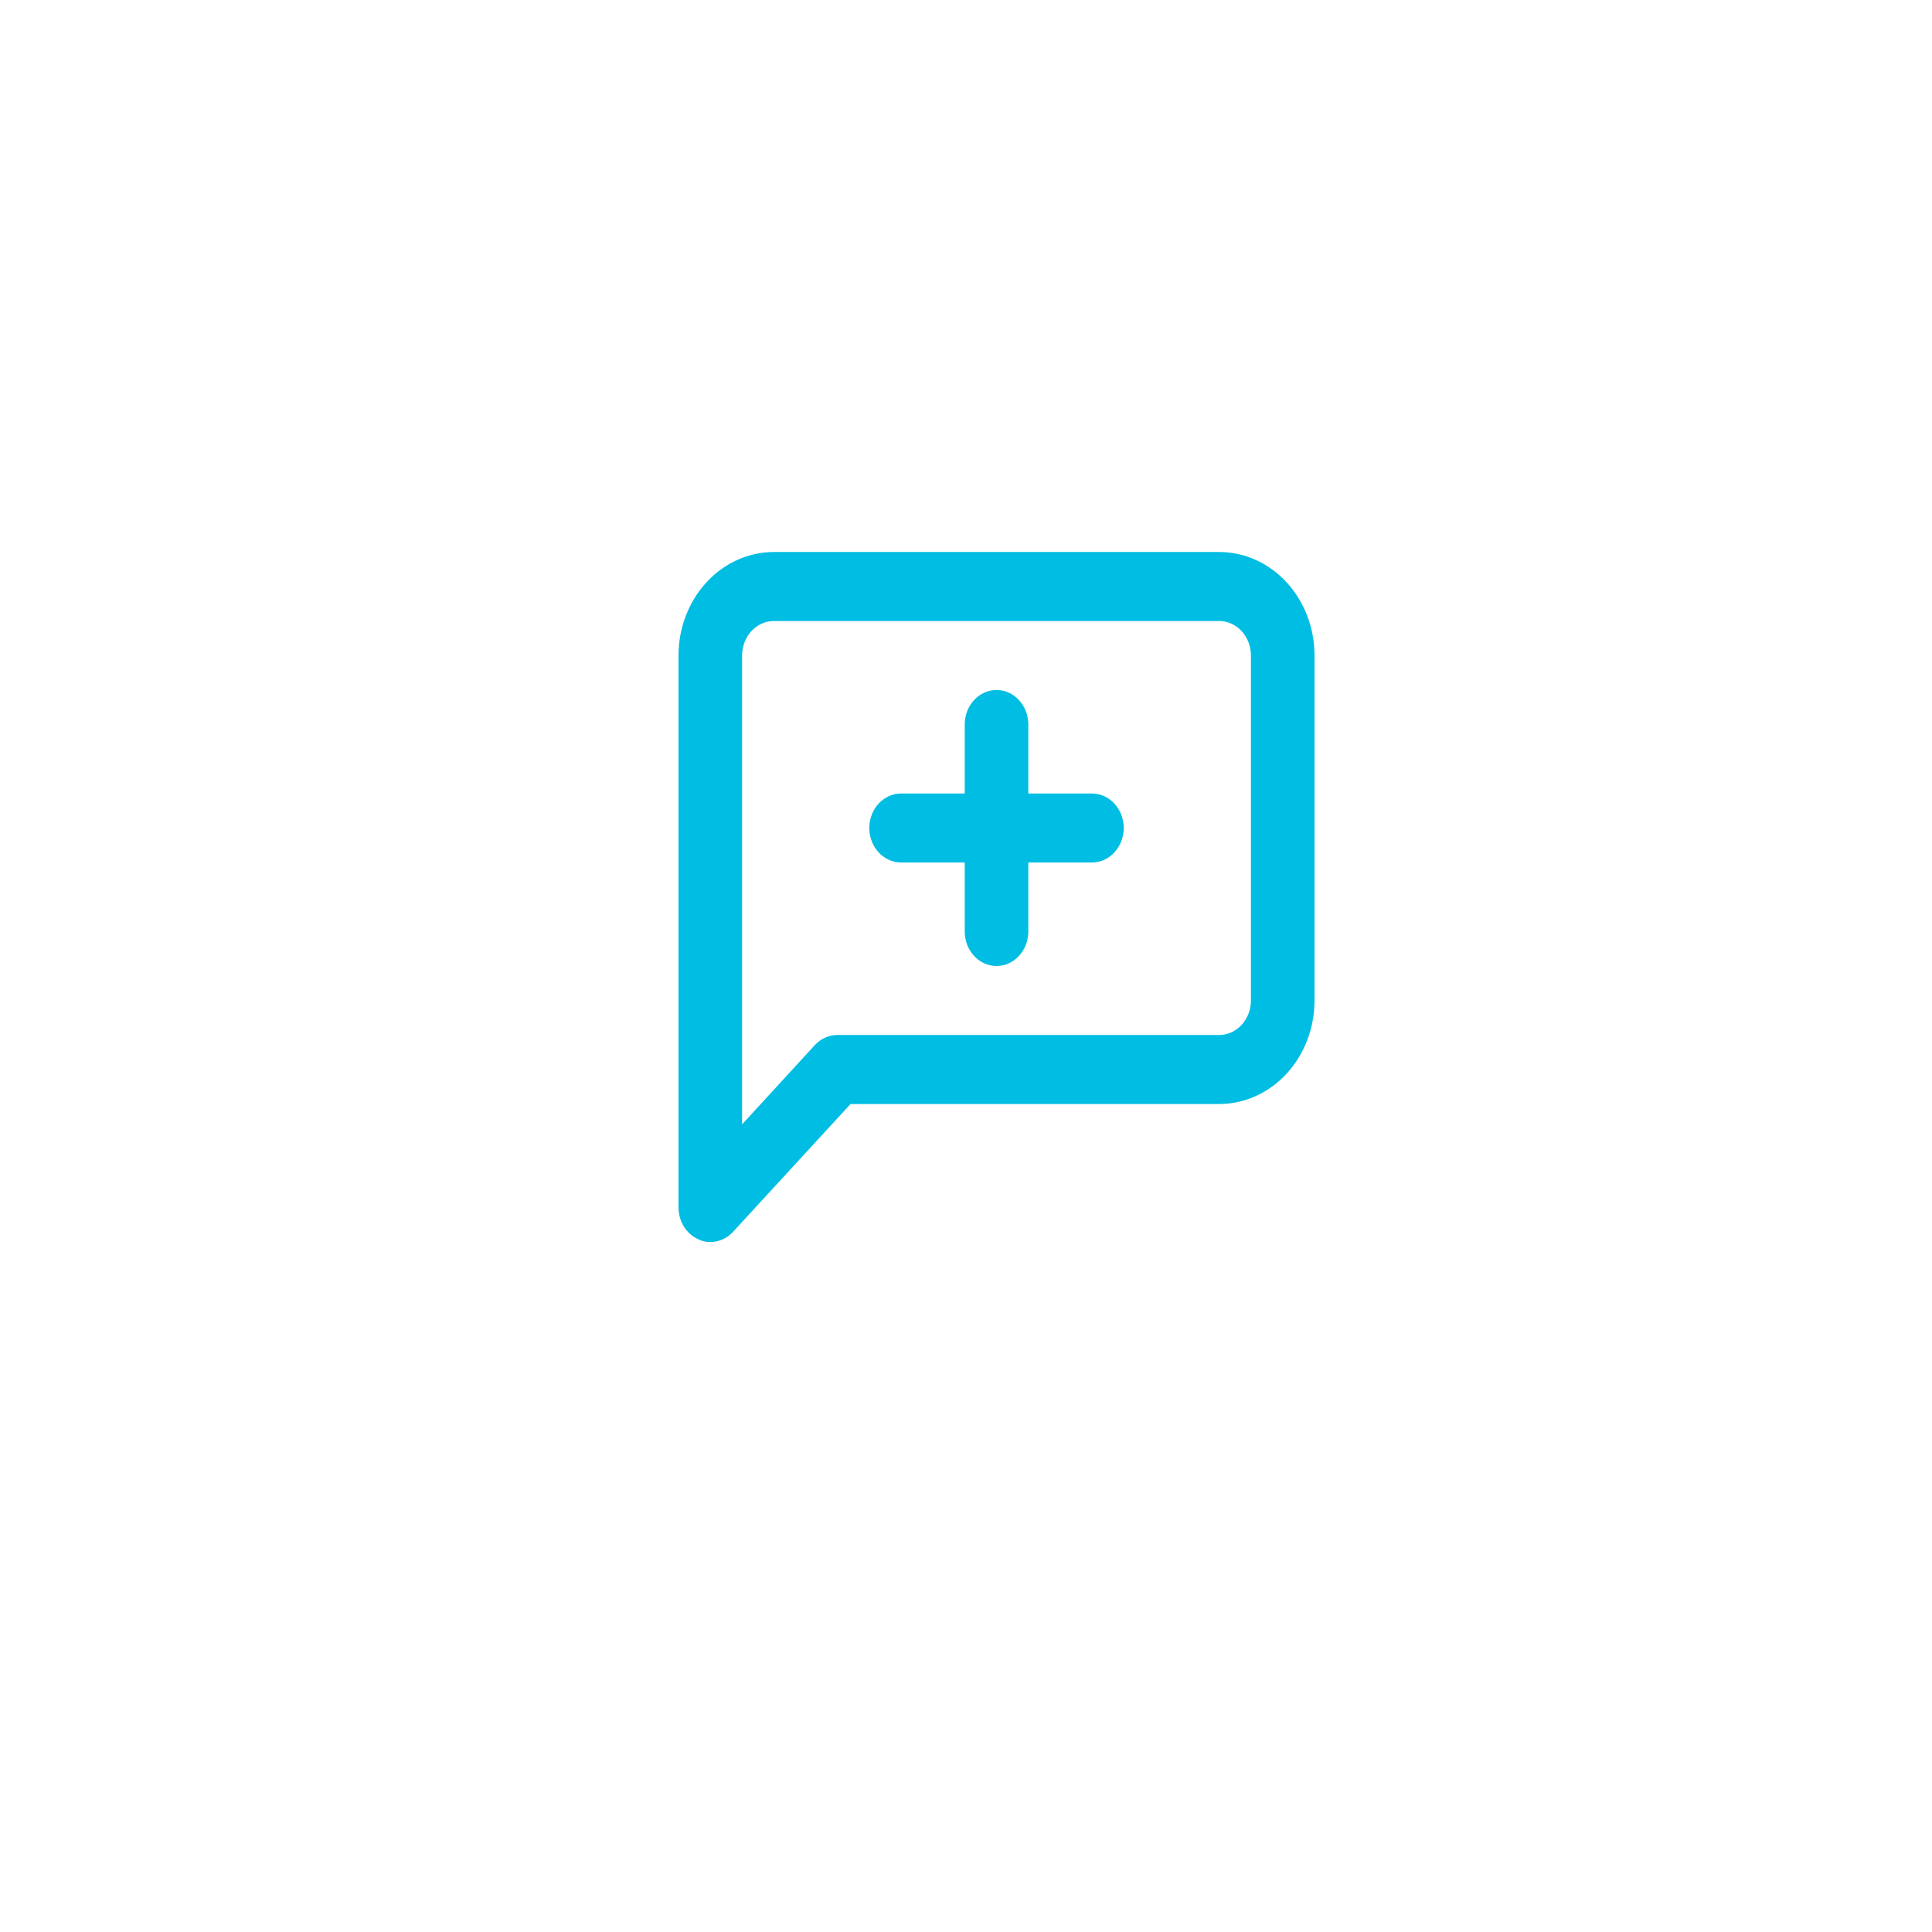 <svg width="56" height="56" viewBox="0 0 56 56" fill="none" xmlns="http://www.w3.org/2000/svg">
<g filter="url(#filter0_d_253_1081)">
<circle cx="28" cy="26" r="20" fill="white"/>
</g>
<path d="M26.119 23H27.963V21C27.963 20.735 28.06 20.48 28.233 20.293C28.406 20.105 28.64 20 28.885 20C29.129 20 29.363 20.105 29.536 20.293C29.709 20.48 29.806 20.735 29.806 21V23H31.65C31.894 23 32.129 23.105 32.302 23.293C32.475 23.48 32.572 23.735 32.572 24C32.572 24.265 32.475 24.52 32.302 24.707C32.129 24.895 31.894 25 31.65 25H29.806V27C29.806 27.265 29.709 27.519 29.536 27.707C29.363 27.895 29.129 28 28.885 28C28.64 28 28.406 27.895 28.233 27.707C28.06 27.519 27.963 27.265 27.963 27V25H26.119C25.875 25 25.64 24.895 25.467 24.707C25.294 24.52 25.197 24.265 25.197 24C25.197 23.735 25.294 23.48 25.467 23.293C25.64 23.105 25.875 23 26.119 23ZM22.432 16H35.337C36.071 16 36.774 16.316 37.293 16.879C37.811 17.441 38.102 18.204 38.102 19V29C38.102 29.796 37.811 30.558 37.293 31.121C36.774 31.684 36.071 32 35.337 32H24.654L21.243 35.71C21.157 35.802 21.055 35.876 20.942 35.925C20.83 35.975 20.71 36.001 20.588 36C20.468 36.003 20.348 35.976 20.238 35.92C20.07 35.845 19.926 35.717 19.824 35.554C19.722 35.39 19.668 35.197 19.667 35V19C19.667 18.204 19.958 17.441 20.477 16.879C20.995 16.316 21.698 16 22.432 16ZM21.51 32.59L23.621 30.29C23.707 30.197 23.809 30.124 23.922 30.074C24.034 30.024 24.154 29.999 24.276 30H35.337C35.582 30 35.816 29.894 35.989 29.707C36.162 29.519 36.259 29.265 36.259 29V19C36.259 18.735 36.162 18.48 35.989 18.293C35.816 18.105 35.582 18 35.337 18H22.432C22.188 18 21.953 18.105 21.78 18.293C21.607 18.48 21.51 18.735 21.51 19V32.59Z" fill="#00BDE3"/>
<defs>
<filter id="filter0_d_253_1081" x="0" y="0" width="56" height="56" filterUnits="userSpaceOnUse" color-interpolation-filters="sRGB">
<feFlood flood-opacity="0" result="BackgroundImageFix"/>
<feColorMatrix in="SourceAlpha" type="matrix" values="0 0 0 0 0 0 0 0 0 0 0 0 0 0 0 0 0 0 127 0" result="hardAlpha"/>
<feOffset dy="2"/>
<feGaussianBlur stdDeviation="4"/>
<feComposite in2="hardAlpha" operator="out"/>
<feColorMatrix type="matrix" values="0 0 0 0 0 0 0 0 0 0 0 0 0 0 0 0 0 0 0.15 0"/>
<feBlend mode="normal" in2="BackgroundImageFix" result="effect1_dropShadow_253_1081"/>
<feBlend mode="normal" in="SourceGraphic" in2="effect1_dropShadow_253_1081" result="shape"/>
</filter>
</defs>
</svg>

